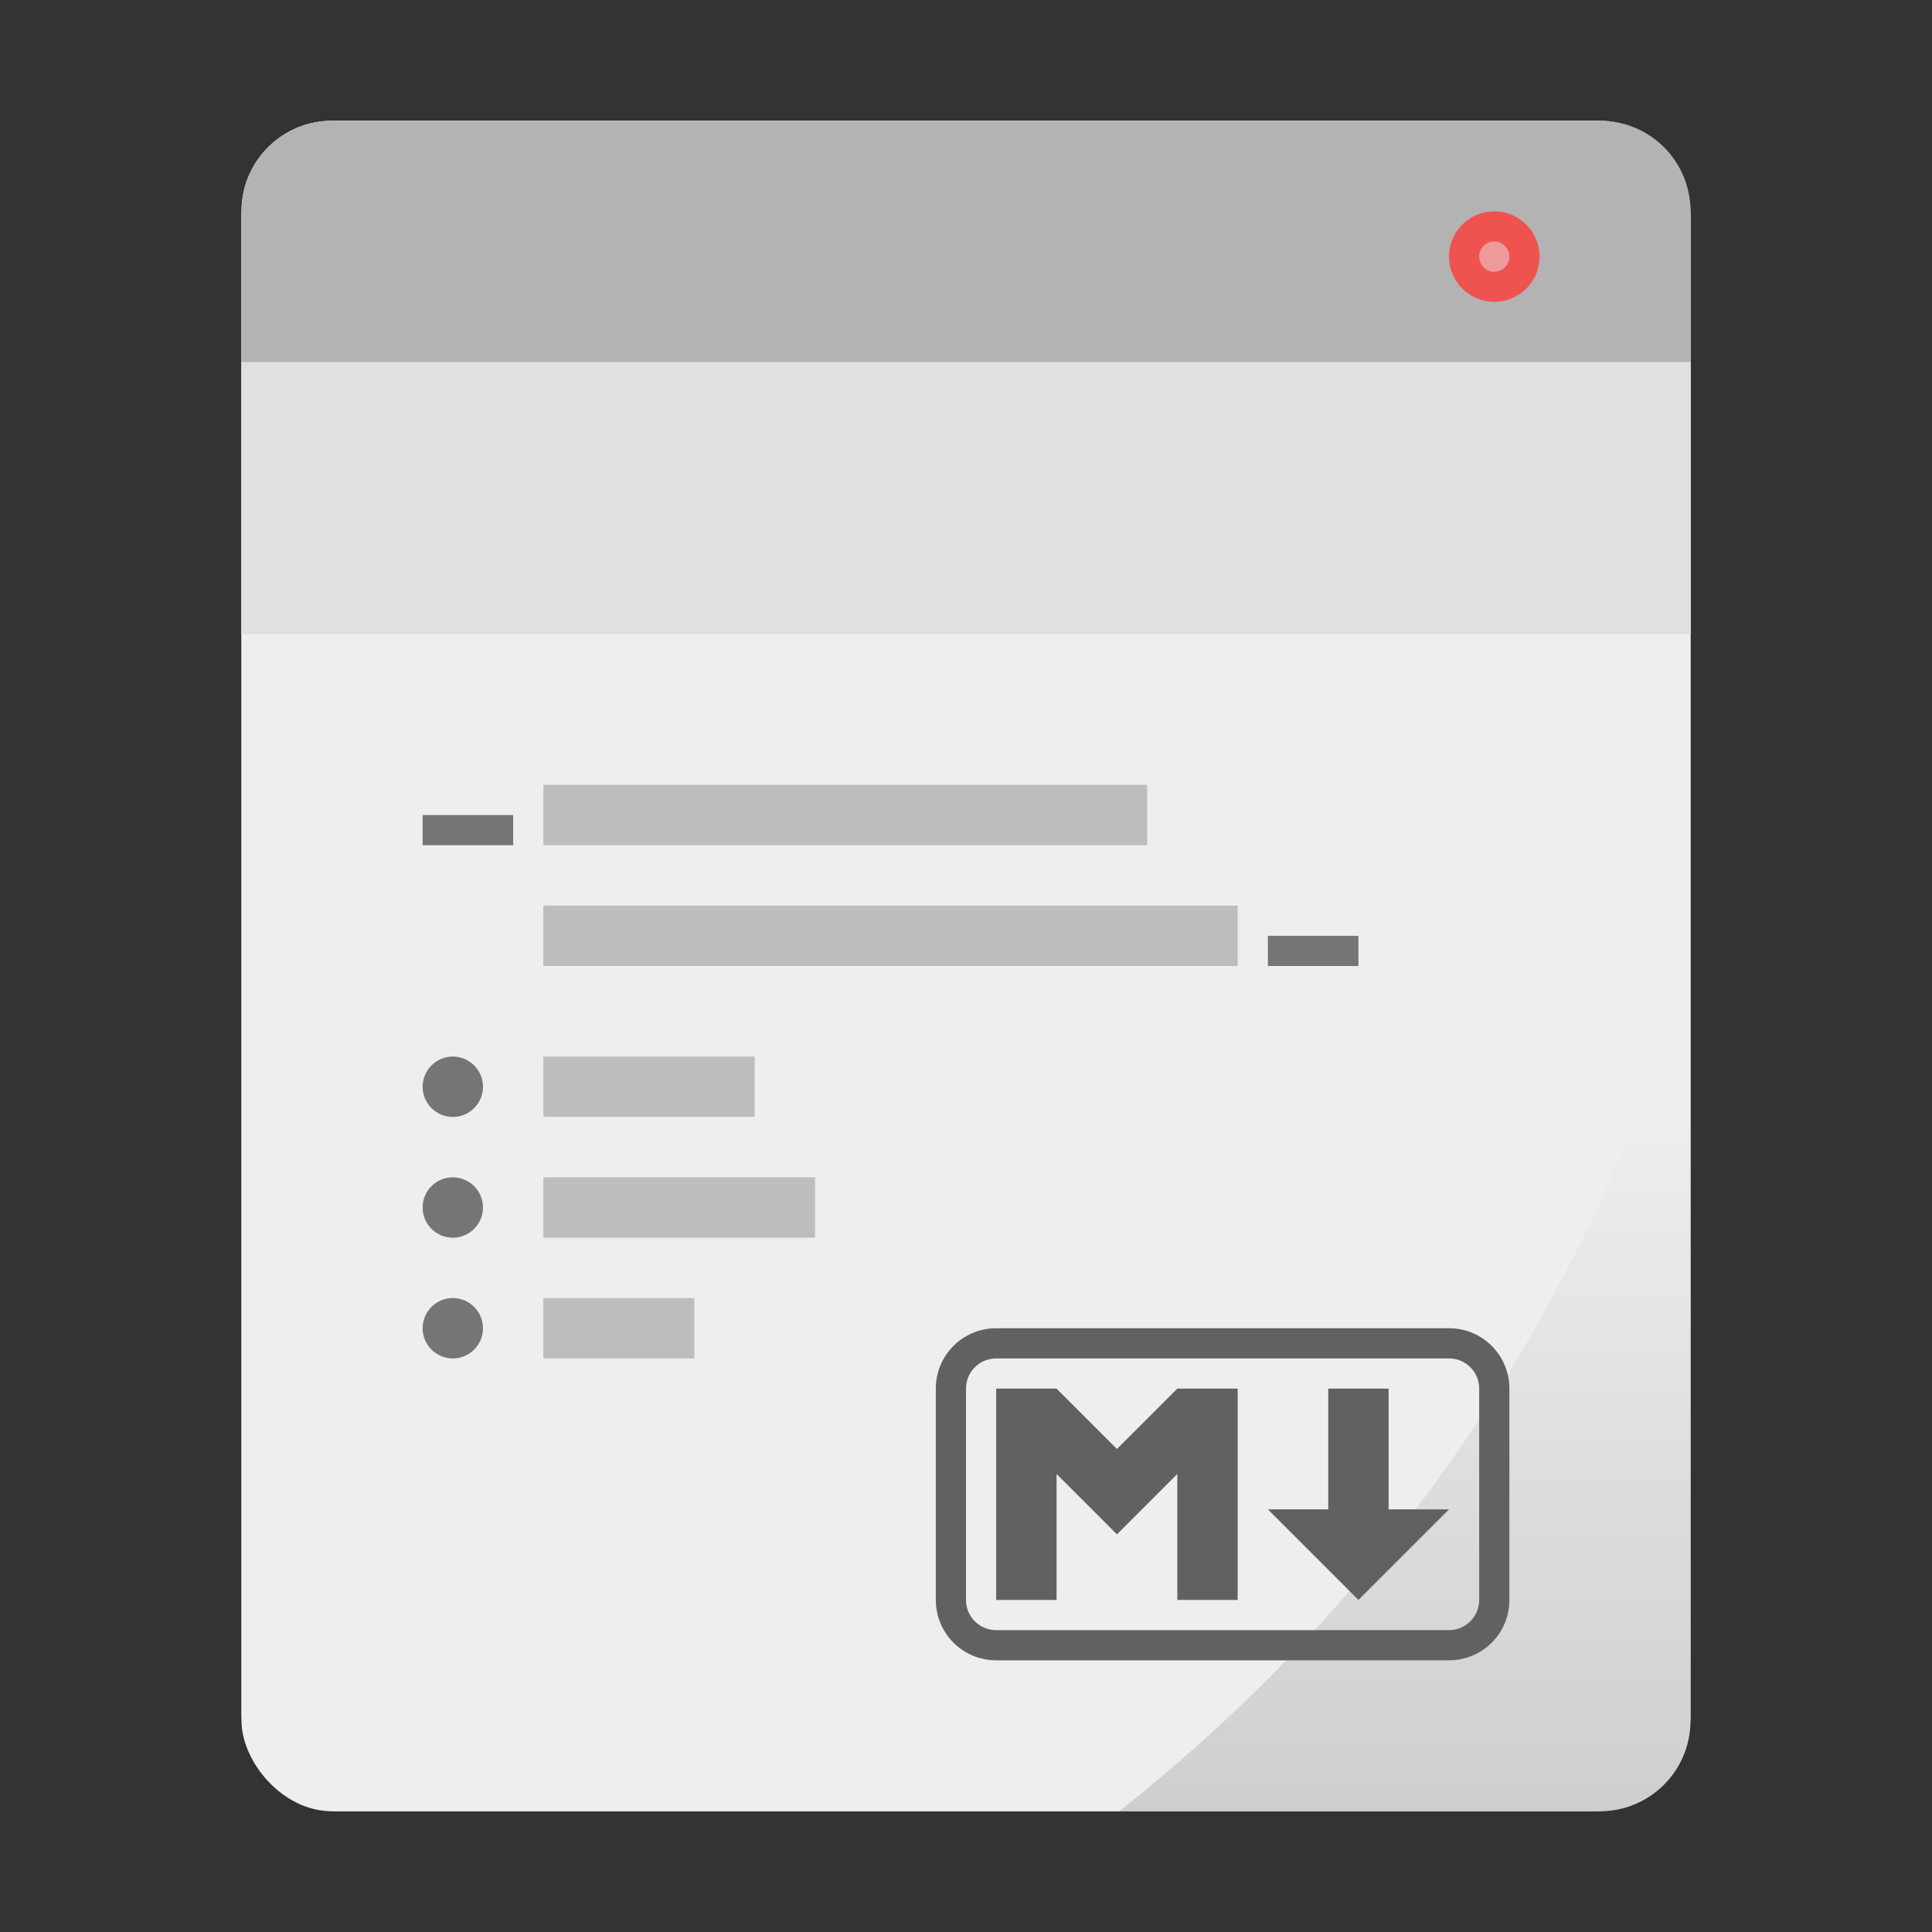 <svg width="64" height="64" version="1.1" xmlns="http://www.w3.org/2000/svg" xmlns:xlink="http://www.w3.org/1999/xlink">
 <rect width="100%" height="100%" fill="#333333" stroke="none"/>
 <defs>
  <linearGradient id="a" x1="50" x2="50" y1="63" y2="37" gradientUnits="userSpaceOnUse">
   <stop offset="0"/>
   <stop stop-opacity="0" offset="1"/>
  </linearGradient>
 </defs>
 <rect x="8" y="4" width="48" height="56" ry="3.231" fill="#eee"/>
 <rect x="8" y="12" width="48" height="9" ry="0" fill="#e0e0e0"/>
 <g>
  <rect x="8" y="4" width="48" height="56" rx="3" ry="3" fill="#eee"/>
  <path d="m11 4c-1.662 0-3 1.338-3 3v5h48v-5c0-1.662-1.338-3-3-3h-42z" fill="#b3b3b3"/>
  <path d="m56 31.697a55 55 0 0 1-18.932 28.303h15.932c1.662 0 3-1.338 3-3v-25.303z" fill="url(#a)" opacity=".15"/>
 </g>
 <g fill="#bdbdbd">
  <rect x="18" y="25.999" width="20" height="2" ry="0"/>
  <path d="m18 30h23v2h-23z"/>
  <rect x="18" y="35" width="7" height="1.999" ry="0"/>
  <path d="m18 39h9v2h-9zm0 4h5v2h-5z"/>
 </g>
 <g fill="#757575">
  <circle cx="15" cy="36" r="1"/>
  <circle cx="15" cy="40" r="1"/>
  <circle cx="15" cy="44" r="1"/>
 </g>
 <path d="m33 44c-1.108 0-2 0.892-2 2v7c0 1.108 0.892 2 2 2h15c1.108 0 2-0.892 2-2v-7c0-1.108-0.892-2-2-2zm0 1h15c0.554 0 1 0.446 1 1v7c0 0.554-0.446 1-1 1h-15c-0.554 0-1-0.446-1-1v-7c0-0.554 0.446-1 1-1zm0 1v7h2v-4.172l2 2 2-2v4.172h2v-7h-2l-2 2-2-2zm11 0v4h-2l3 3 3-3h-2v-4z" fill="#616161"/>
 <circle cx="49.5" cy="8.5" r="1.5" fill="#ef5350"/>
 <circle cx="49.5" cy="8.5" r=".5" fill="#ef9a9a"/>
 <path d="m14 27h3v1h-3zm28 4h3v1h-3z" fill="#757575"/>
 <g fill="#616161" fill-rule="evenodd">
  <path d="m14 14h4v4h-4z" opacity=".9" style="paint-order:stroke fill markers"/>
  <path d="m20 14h4v4h-4z" opacity=".5" style="paint-order:stroke fill markers"/>
  <path d="m26 16h4v2h-4zm6 0h4v2h-4zm6 0h4v2h-4zm6 0h4v2h-4z" opacity=".9" style="paint-order:stroke fill markers"/>
 </g>
 <rect x="8" y="12" width="48" height="9" ry="0" fill="#e0e0e0"/>
</svg>
